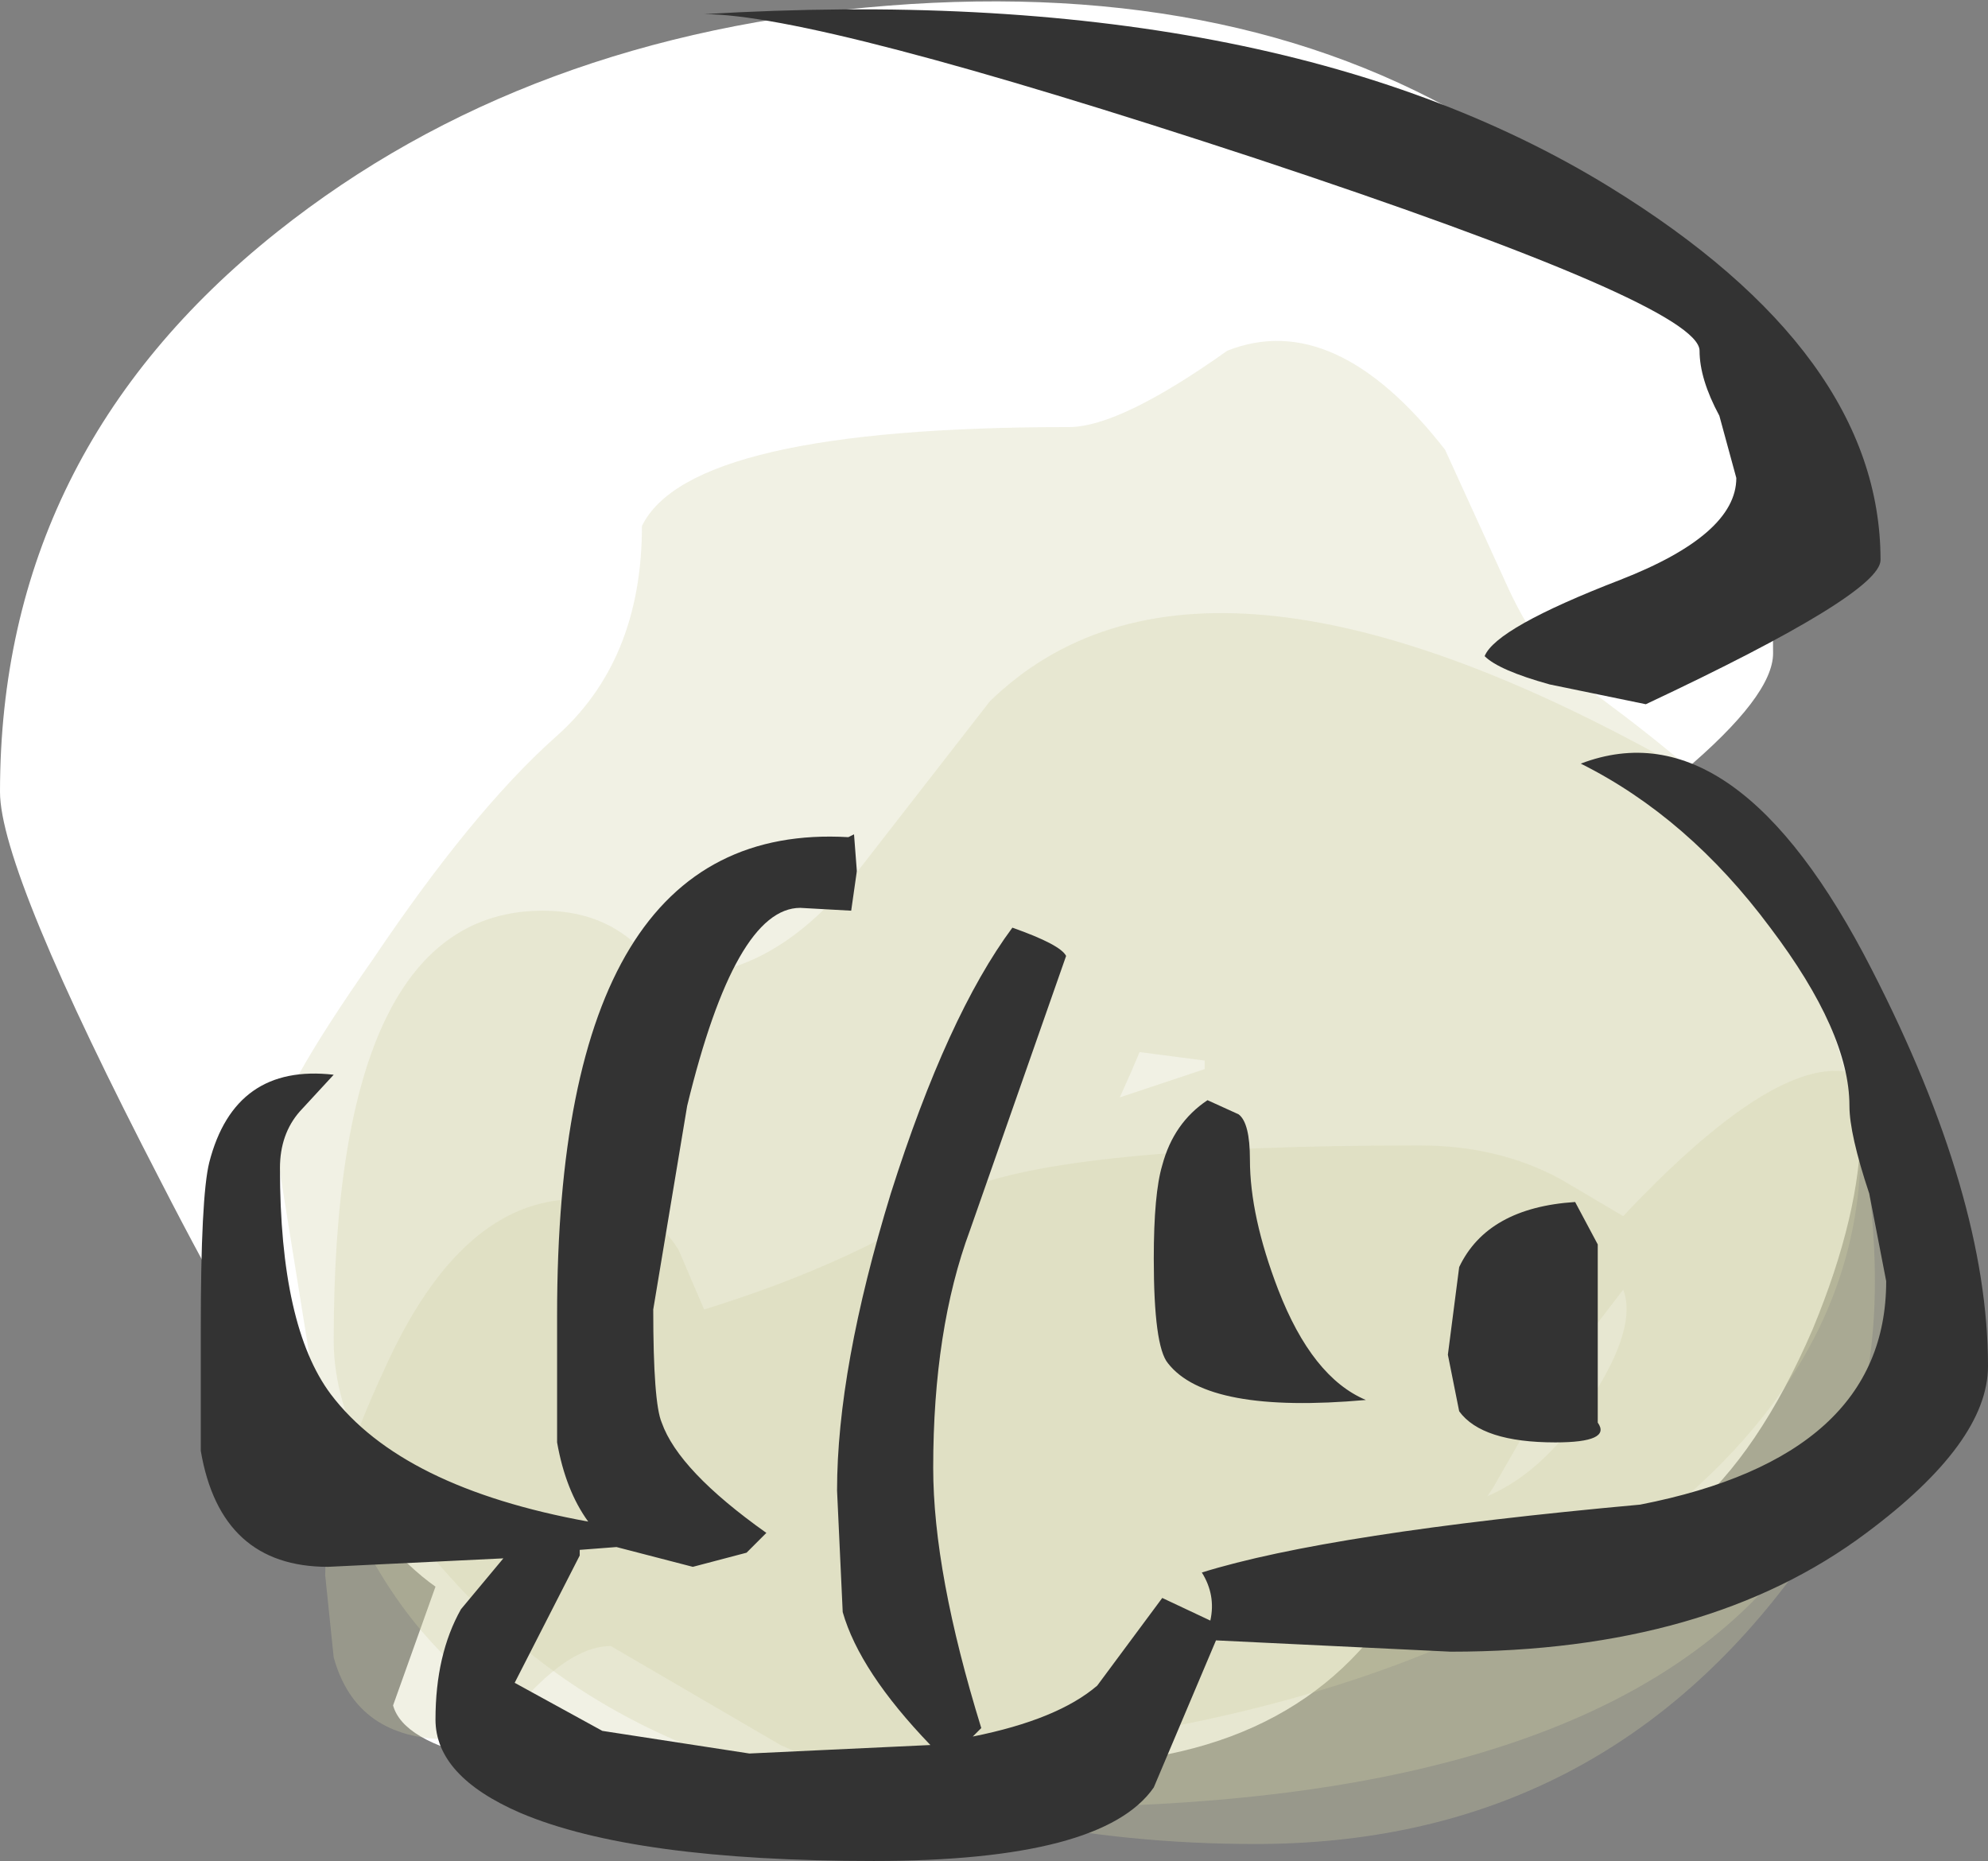 <?xml version="1.0" encoding="UTF-8" standalone="no"?>
<svg xmlns:xlink="http://www.w3.org/1999/xlink" height="32.9px" width="35.15px" xmlns="http://www.w3.org/2000/svg">
  <rect width="100%" height="100%" fill="#808080" stroke="none"/>
  <g transform="matrix(1.0, 0.0, 0.0, 1.0, -69.6, 2.4)">
    <path d="M102.5 17.5 Q102.5 19.05 101.65 21.1 100.7 23.3 99.45 24.35 97.9 25.7 94.55 25.5 L94.4 25.75 Q92.6 28.8 88.25 28.8 L87.15 28.7 82.2 29.0 Q76.9 29.0 76.55 27.75 L77.3 25.65 Q75.45 24.35 72.45 18.5 69.6 13.0 69.6 11.6 69.6 5.6 74.5 1.7 78.9 -1.8 85.3 -2.3 91.65 -2.8 96.05 0.0 100.95 3.15 100.95 9.15 100.95 9.9 99.35 11.25 100.1 12.8 101.7 15.0 102.5 16.15 102.5 17.5" fill="#ffffff" fill-rule="evenodd" stroke="none"/>
    <path d="M102.5 17.85 Q102.5 22.0 98.15 25.05 92.75 28.8 82.5 28.8 77.25 28.8 75.35 23.3 L74.45 17.7 Q74.45 17.05 76.2 14.55 77.95 11.95 79.4 10.65 80.95 9.3 80.95 6.9 81.8 5.15 88.5 5.15 89.4 5.15 91.3 3.8 93.2 3.05 95.15 5.55 L96.2 7.85 Q96.8 9.2 97.5 9.65 101.05 12.2 101.95 14.05 102.5 15.15 102.5 17.85" fill="#d1d0a5" fill-opacity="0.302" fill-rule="evenodd" stroke="none"/>
    <path d="M102.75 20.25 Q102.75 23.65 100.7 25.8 97.1 29.55 87.9 29.55 81.55 29.55 78.0 25.95 75.5 23.4 75.5 21.3 75.5 13.7 79.2 13.7 80.2 13.7 80.85 14.3 L81.6 14.85 Q83.25 14.85 84.65 13.15 L87.1 10.0 Q90.8 6.4 99.2 11.1 100.8 12.45 101.8 15.25 102.75 17.8 102.75 20.25 M90.9 16.35 L89.75 16.2 89.6 16.55 89.4 17.0 90.9 16.5 90.9 16.35 M95.9 24.05 Q96.95 23.6 97.75 22.3 98.55 21.05 98.3 20.4 L97.15 21.9 96.0 23.9 95.9 24.05" fill="#d1d0a5" fill-opacity="0.302" fill-rule="evenodd" stroke="none"/>
    <path d="M103.65 20.0 Q103.65 22.45 101.15 25.65 97.65 30.2 91.8 30.2 87.25 30.2 83.4 28.45 L80.4 26.7 Q79.75 26.7 78.95 27.55 L77.55 28.35 Q75.9 28.35 75.5 26.9 L75.35 25.45 Q75.35 24.05 76.4 21.8 77.75 18.8 79.8 18.8 81.05 18.8 81.6 19.7 L82.05 20.75 Q84.8 19.9 86.6 18.65 88.45 17.85 94.7 17.85 96.1 17.85 97.2 18.45 L98.3 19.1 Q101.5 15.7 102.8 16.8 103.65 17.5 103.65 20.0" fill="#d1d0a5" fill-opacity="0.302" fill-rule="evenodd" stroke="none"/>
    <path d="M102.3 17.15 Q102.3 15.85 100.9 14.0 99.45 12.05 97.55 11.1 100.3 10.05 102.7 14.75 104.75 18.75 104.75 21.75 104.75 23.1 102.6 24.7 99.8 26.8 95.25 26.8 L91.1 26.6 90.0 29.2 Q89.1 30.5 85.05 30.5 80.8 30.5 78.8 29.65 77.3 29.0 77.3 28.0 77.3 26.85 77.75 26.05 L78.5 25.15 75.4 25.3 Q73.5 25.3 73.15 23.25 L73.15 21.1 Q73.15 18.75 73.3 18.15 73.75 16.4 75.5 16.6 L74.9 17.25 Q74.55 17.65 74.55 18.25 74.55 21.05 75.45 22.25 76.7 23.9 80.0 24.5 79.6 23.95 79.45 23.1 L79.45 20.85 Q79.45 12.1 84.6 12.4 L84.7 12.35 84.75 13.0 84.65 13.7 83.75 13.65 Q82.6 13.65 81.75 17.15 L81.15 20.75 Q81.15 22.4 81.3 22.75 81.6 23.6 83.15 24.7 L82.8 25.05 81.85 25.3 80.5 24.95 79.85 25.0 79.85 25.1 78.7 27.35 80.25 28.2 82.85 28.6 86.05 28.45 Q84.8 27.15 84.5 26.1 L84.4 23.95 Q84.4 21.8 85.35 18.7 86.35 15.55 87.5 14.0 88.35 14.3 88.45 14.5 L86.75 19.35 Q86.1 21.1 86.1 23.55 86.1 25.4 86.95 28.15 L86.8 28.3 Q88.3 28.0 89.0 27.4 L90.15 25.85 91.0 26.25 Q91.1 25.8 90.85 25.4 93.1 24.7 98.6 24.2 102.95 23.35 102.95 20.25 L102.65 18.7 Q102.3 17.65 102.3 17.15 M100.0 4.95 Q99.65 4.3 99.65 3.8 99.65 3.0 91.8 0.4 84.05 -2.15 82.05 -2.15 92.1 -2.75 98.05 0.9 102.85 3.85 102.85 7.5 102.85 8.1 98.7 10.05 L97.0 9.7 Q96.1 9.45 95.85 9.2 96.05 8.7 98.25 7.85 100.3 7.05 100.3 6.05 L100.0 4.95 M90.95 17.05 L91.5 17.3 Q91.7 17.45 91.7 18.1 91.7 19.1 92.2 20.4 92.8 21.95 93.75 22.35 90.95 22.6 90.25 21.7 90.0 21.4 90.0 19.85 90.0 18.7 90.15 18.2 90.35 17.45 90.95 17.05 M95.4 20.0 Q95.9 18.95 97.45 18.85 L97.85 19.6 97.85 22.75 Q98.1 23.1 97.1 23.1 95.8 23.1 95.4 22.55 L95.2 21.55 95.4 20.0" fill="#333333" fill-rule="evenodd" stroke="none"/>
  </g>
</svg>
